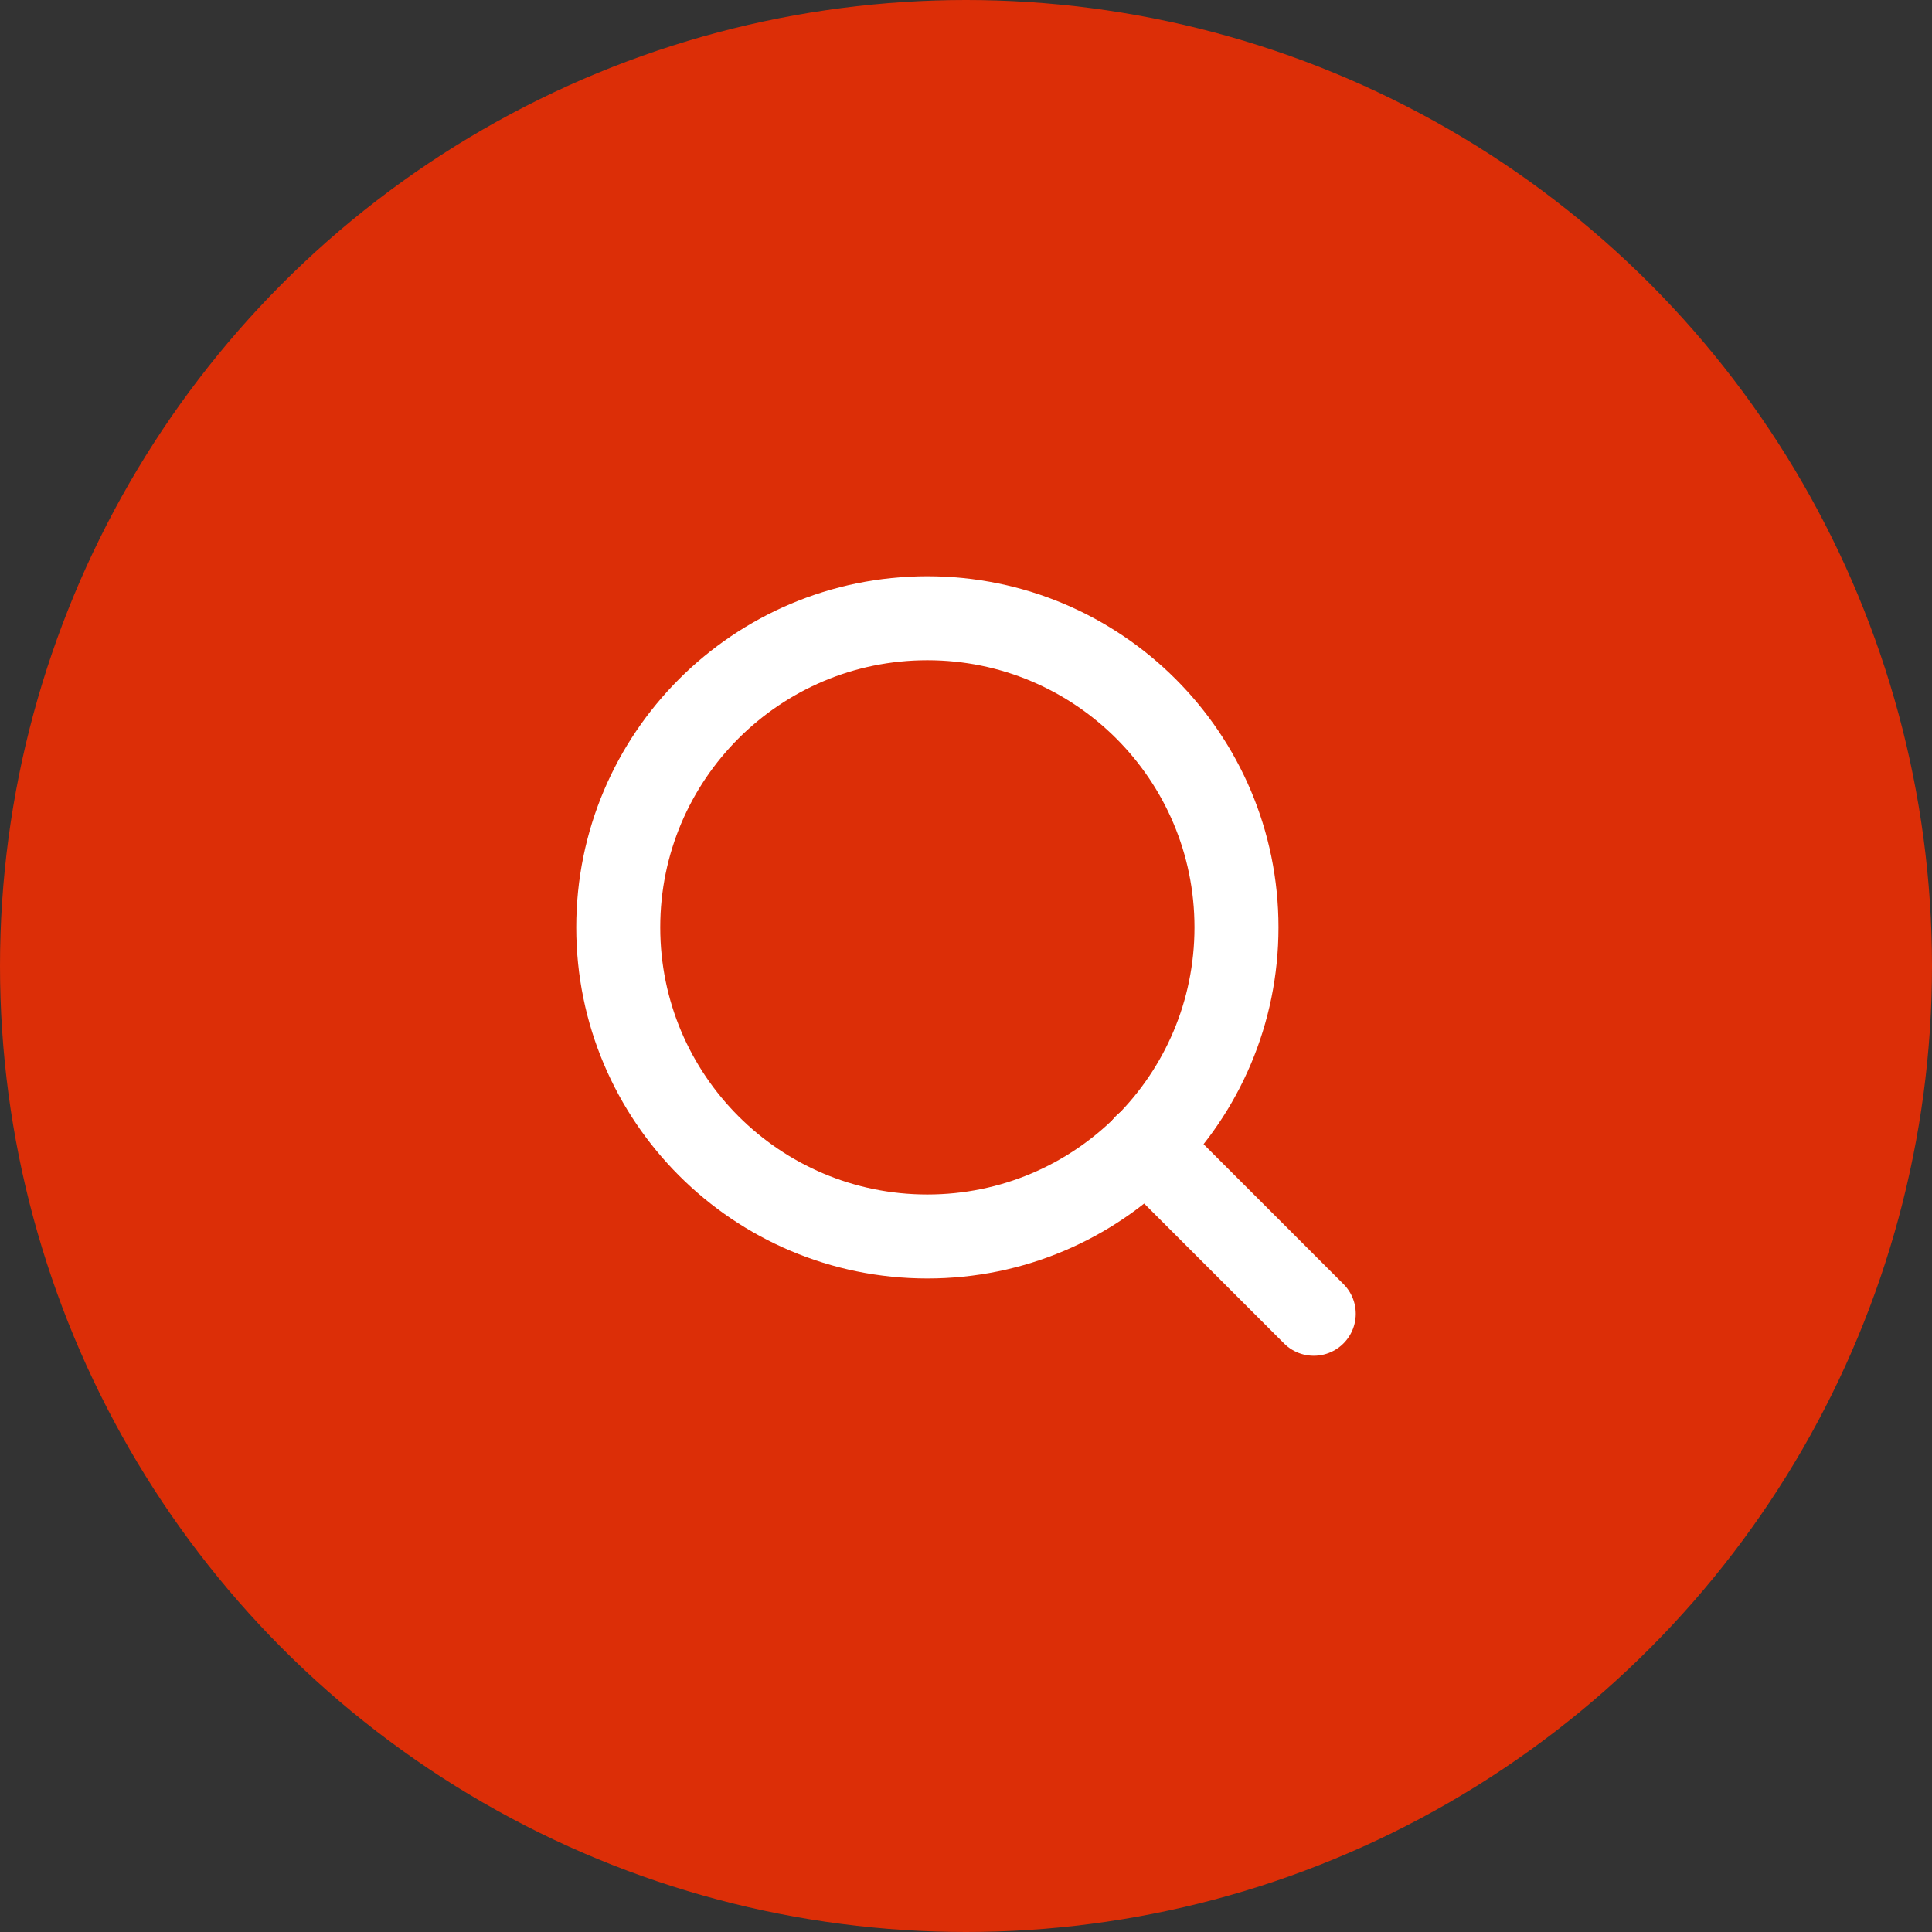 <svg width="46" height="46" viewBox="0 0 46 46" fill="none" xmlns="http://www.w3.org/2000/svg">
<rect x="0" y="0" width="46" height="46" fill="#333333" stroke="none"/>
<circle cx="23" cy="23" r="23" fill="#DC2E07"/>
<path d="M22.08 29.44C26.145 29.44 29.44 26.145 29.44 22.08C29.44 18.015 26.145 14.72 22.08 14.72C18.015 14.72 14.72 18.015 14.72 22.08C14.72 26.145 18.015 29.44 22.08 29.44Z" stroke="white" stroke-width="2" stroke-linecap="round" stroke-linejoin="round"/>
<path d="M31.28 31.28L27.278 27.278" stroke="white" stroke-width="2" stroke-linecap="round" stroke-linejoin="round"/>
</svg>
